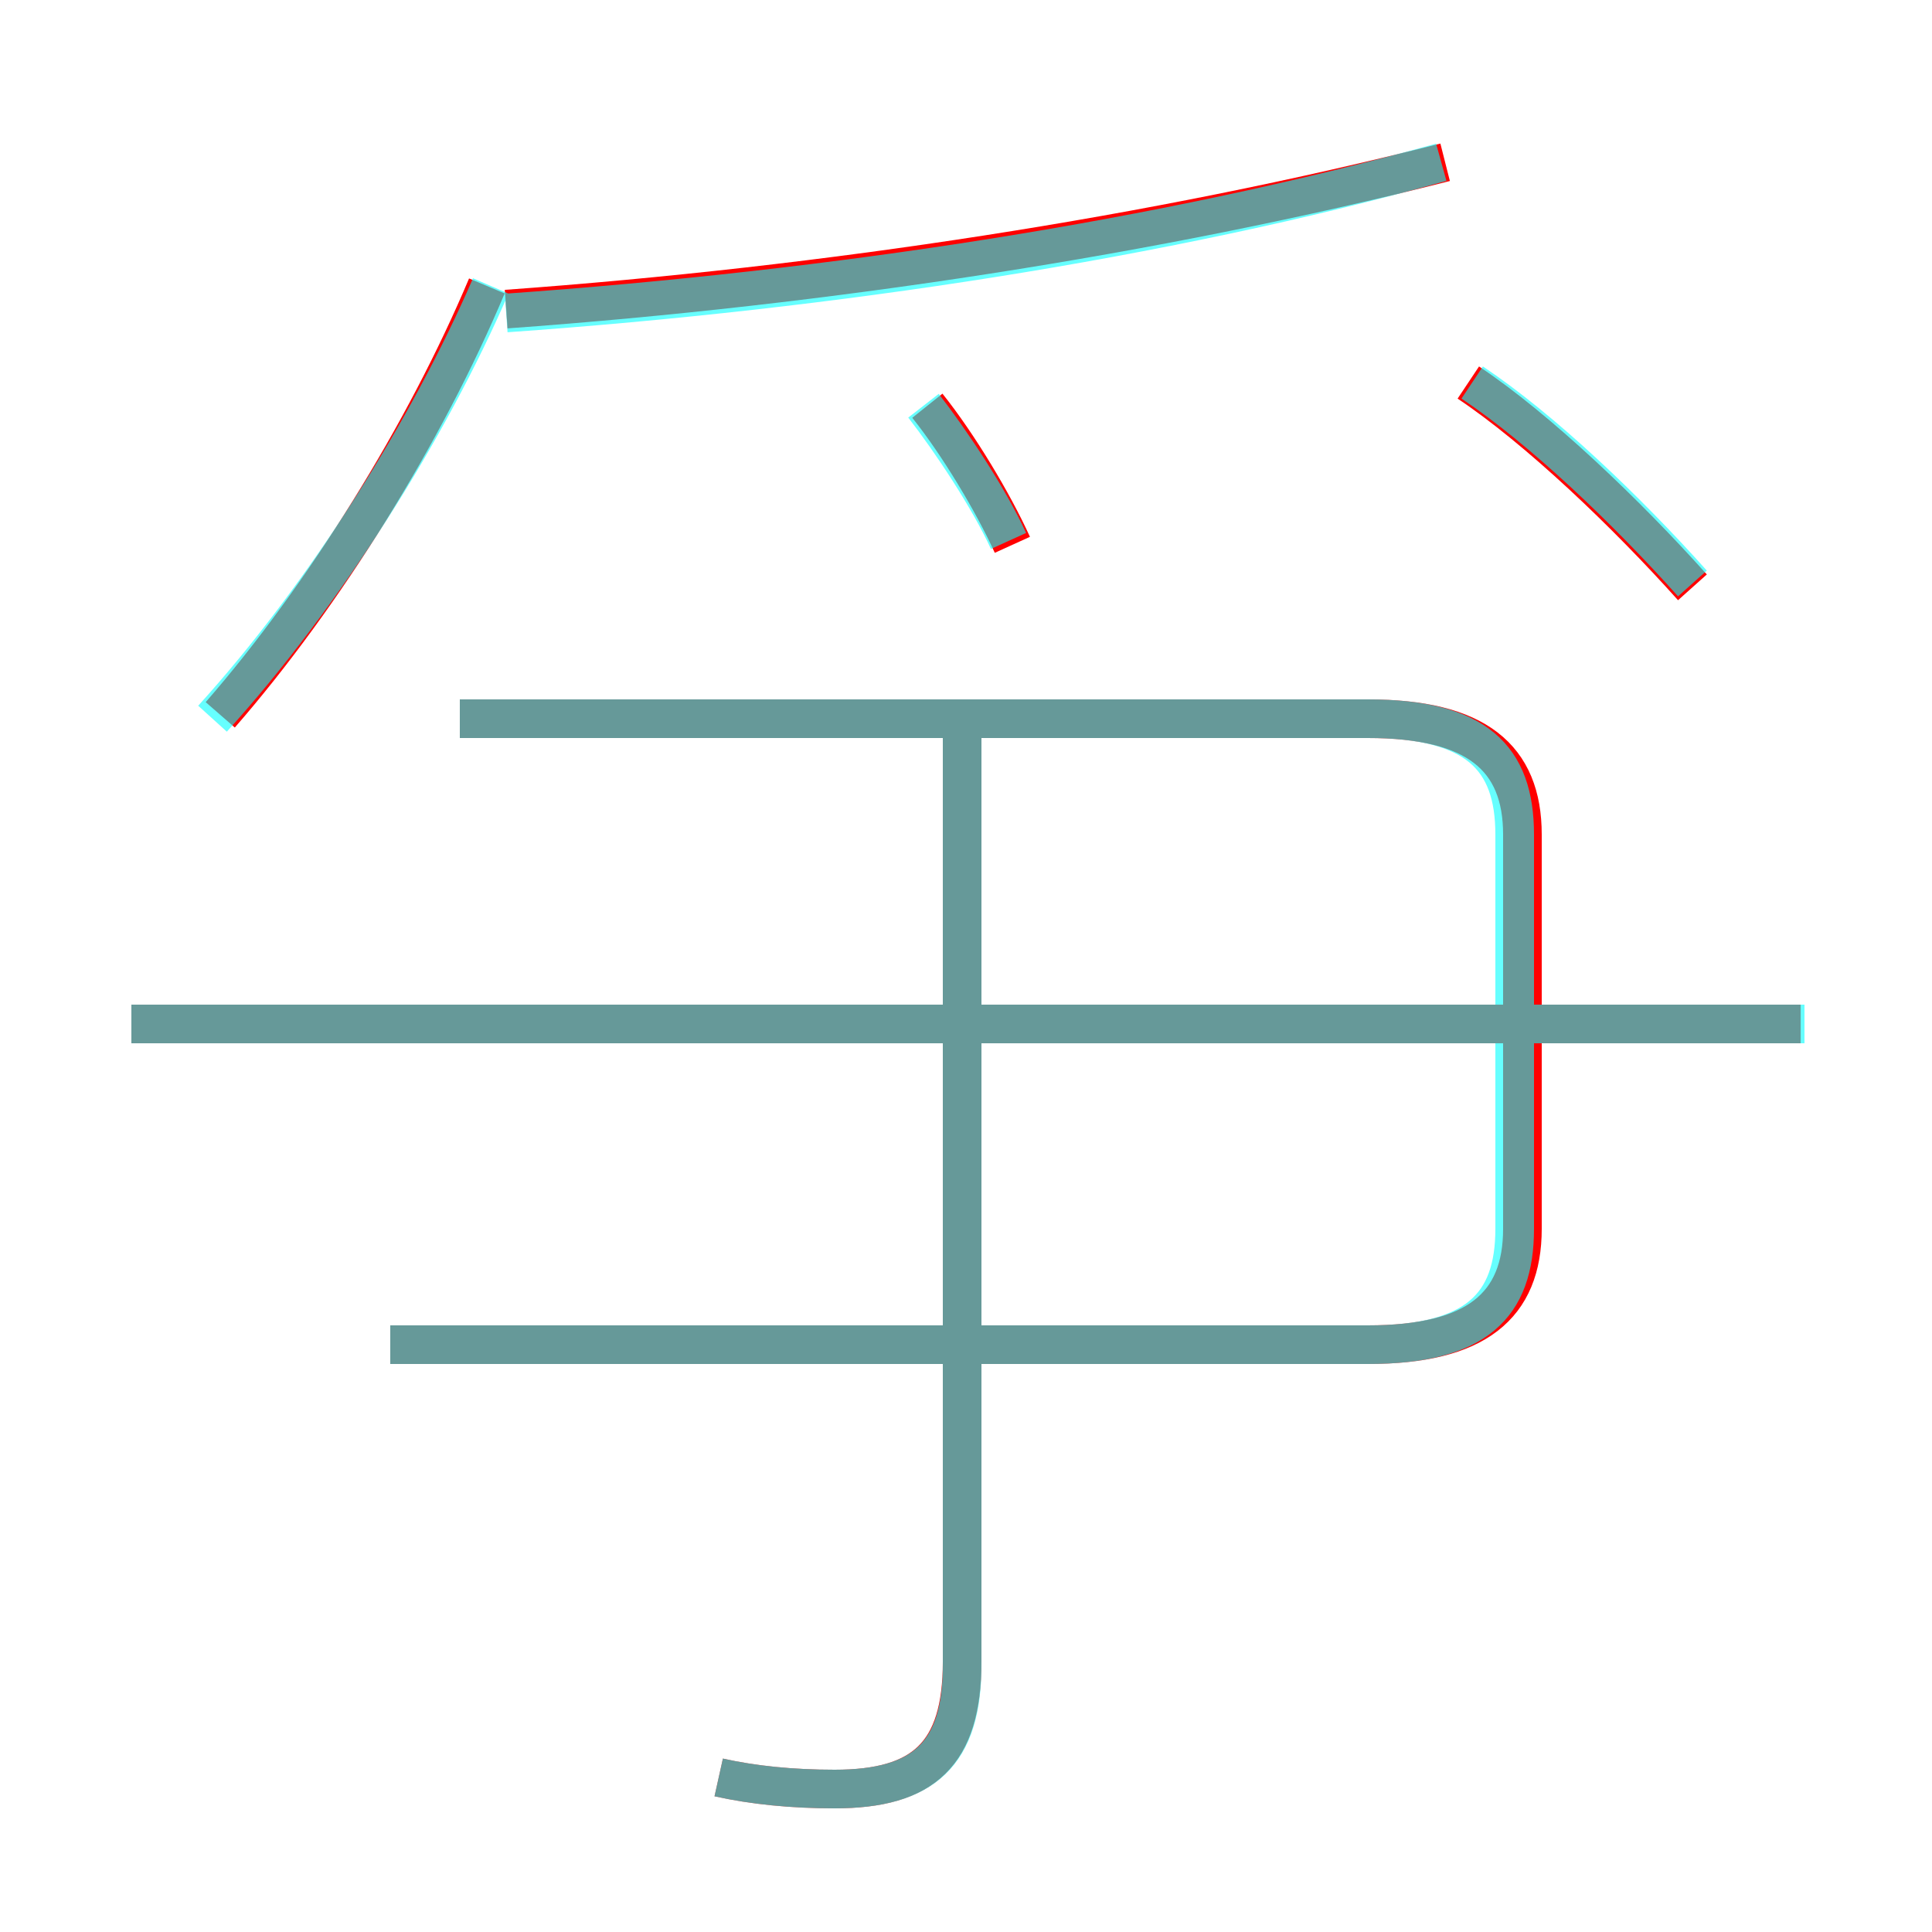 <?xml version='1.0' encoding='utf8'?>
<svg viewBox="0.0 -6.0 50.0 50.0" version="1.1" xmlns="http://www.w3.org/2000/svg">
<rect x="0.0" y="-6.0" width="50.0" height="50.0" fill="#333333" stroke="none"/>
<rect x="-1000" y="-1000" width="2000" height="2000" stroke="white" fill="white"/>
<g style="fill:none;stroke:rgba(255, 0, 0, 1);  stroke-width:1"><path d="M 10.1 -9.2 L 35.4 -9.2 C 38.2 -9.2 39.4 -10.2 39.4 -12.2 L 39.4 -22.4 C 39.4 -24.4 38.2 -25.4 35.4 -25.4 L 11.9 -25.4 M 18.6 2.0 C 19.5 2.2 20.5 2.3 21.6 2.3 C 23.9 2.3 24.9 1.4 24.9 -1.0 L 24.9 -24.9 M 5.7 -25.5 C 8.4 -28.6 11.0 -32.8 12.6 -36.6 M 46.6 -17.5 L 3.4 -17.5 M 26.2 -29.9 C 25.7 -31.0 24.8 -32.5 24.0 -33.5 M 13.1 -36.0 C 21.4 -36.6 29.9 -37.9 37.4 -39.8 M 43.8 -28.8 C 42.1 -30.7 39.8 -32.9 38.0 -34.1" transform="translate(0.0 38.0)" />
</g>
<g style="fill:none;stroke:rgba(0, 255, 255, 0.6);  stroke-width:1">
<path d="M 18.6 2.0 C 19.5 2.2 20.5 2.3 21.6 2.3 C 23.9 2.3 24.9 1.4 24.9 -0.9 L 24.9 -25.1 M 10.1 -9.2 L 35.4 -9.2 C 38.2 -9.2 39.2 -10.2 39.2 -12.2 L 39.2 -22.4 C 39.2 -24.4 38.2 -25.4 35.4 -25.4 L 11.9 -25.4 M 46.7 -17.5 L 3.4 -17.5 M 5.5 -25.4 C 8.4 -28.6 11.1 -32.9 12.7 -36.6 M 26.1 -30.0 C 25.6 -31.1 24.6 -32.6 23.9 -33.5 M 13.1 -35.9 C 21.6 -36.5 30.1 -37.8 37.3 -39.8 M 43.8 -28.9 C 42.1 -30.8 39.9 -32.9 38.1 -34.1" transform="translate(0.0 38.0)" />
</g>
</svg>